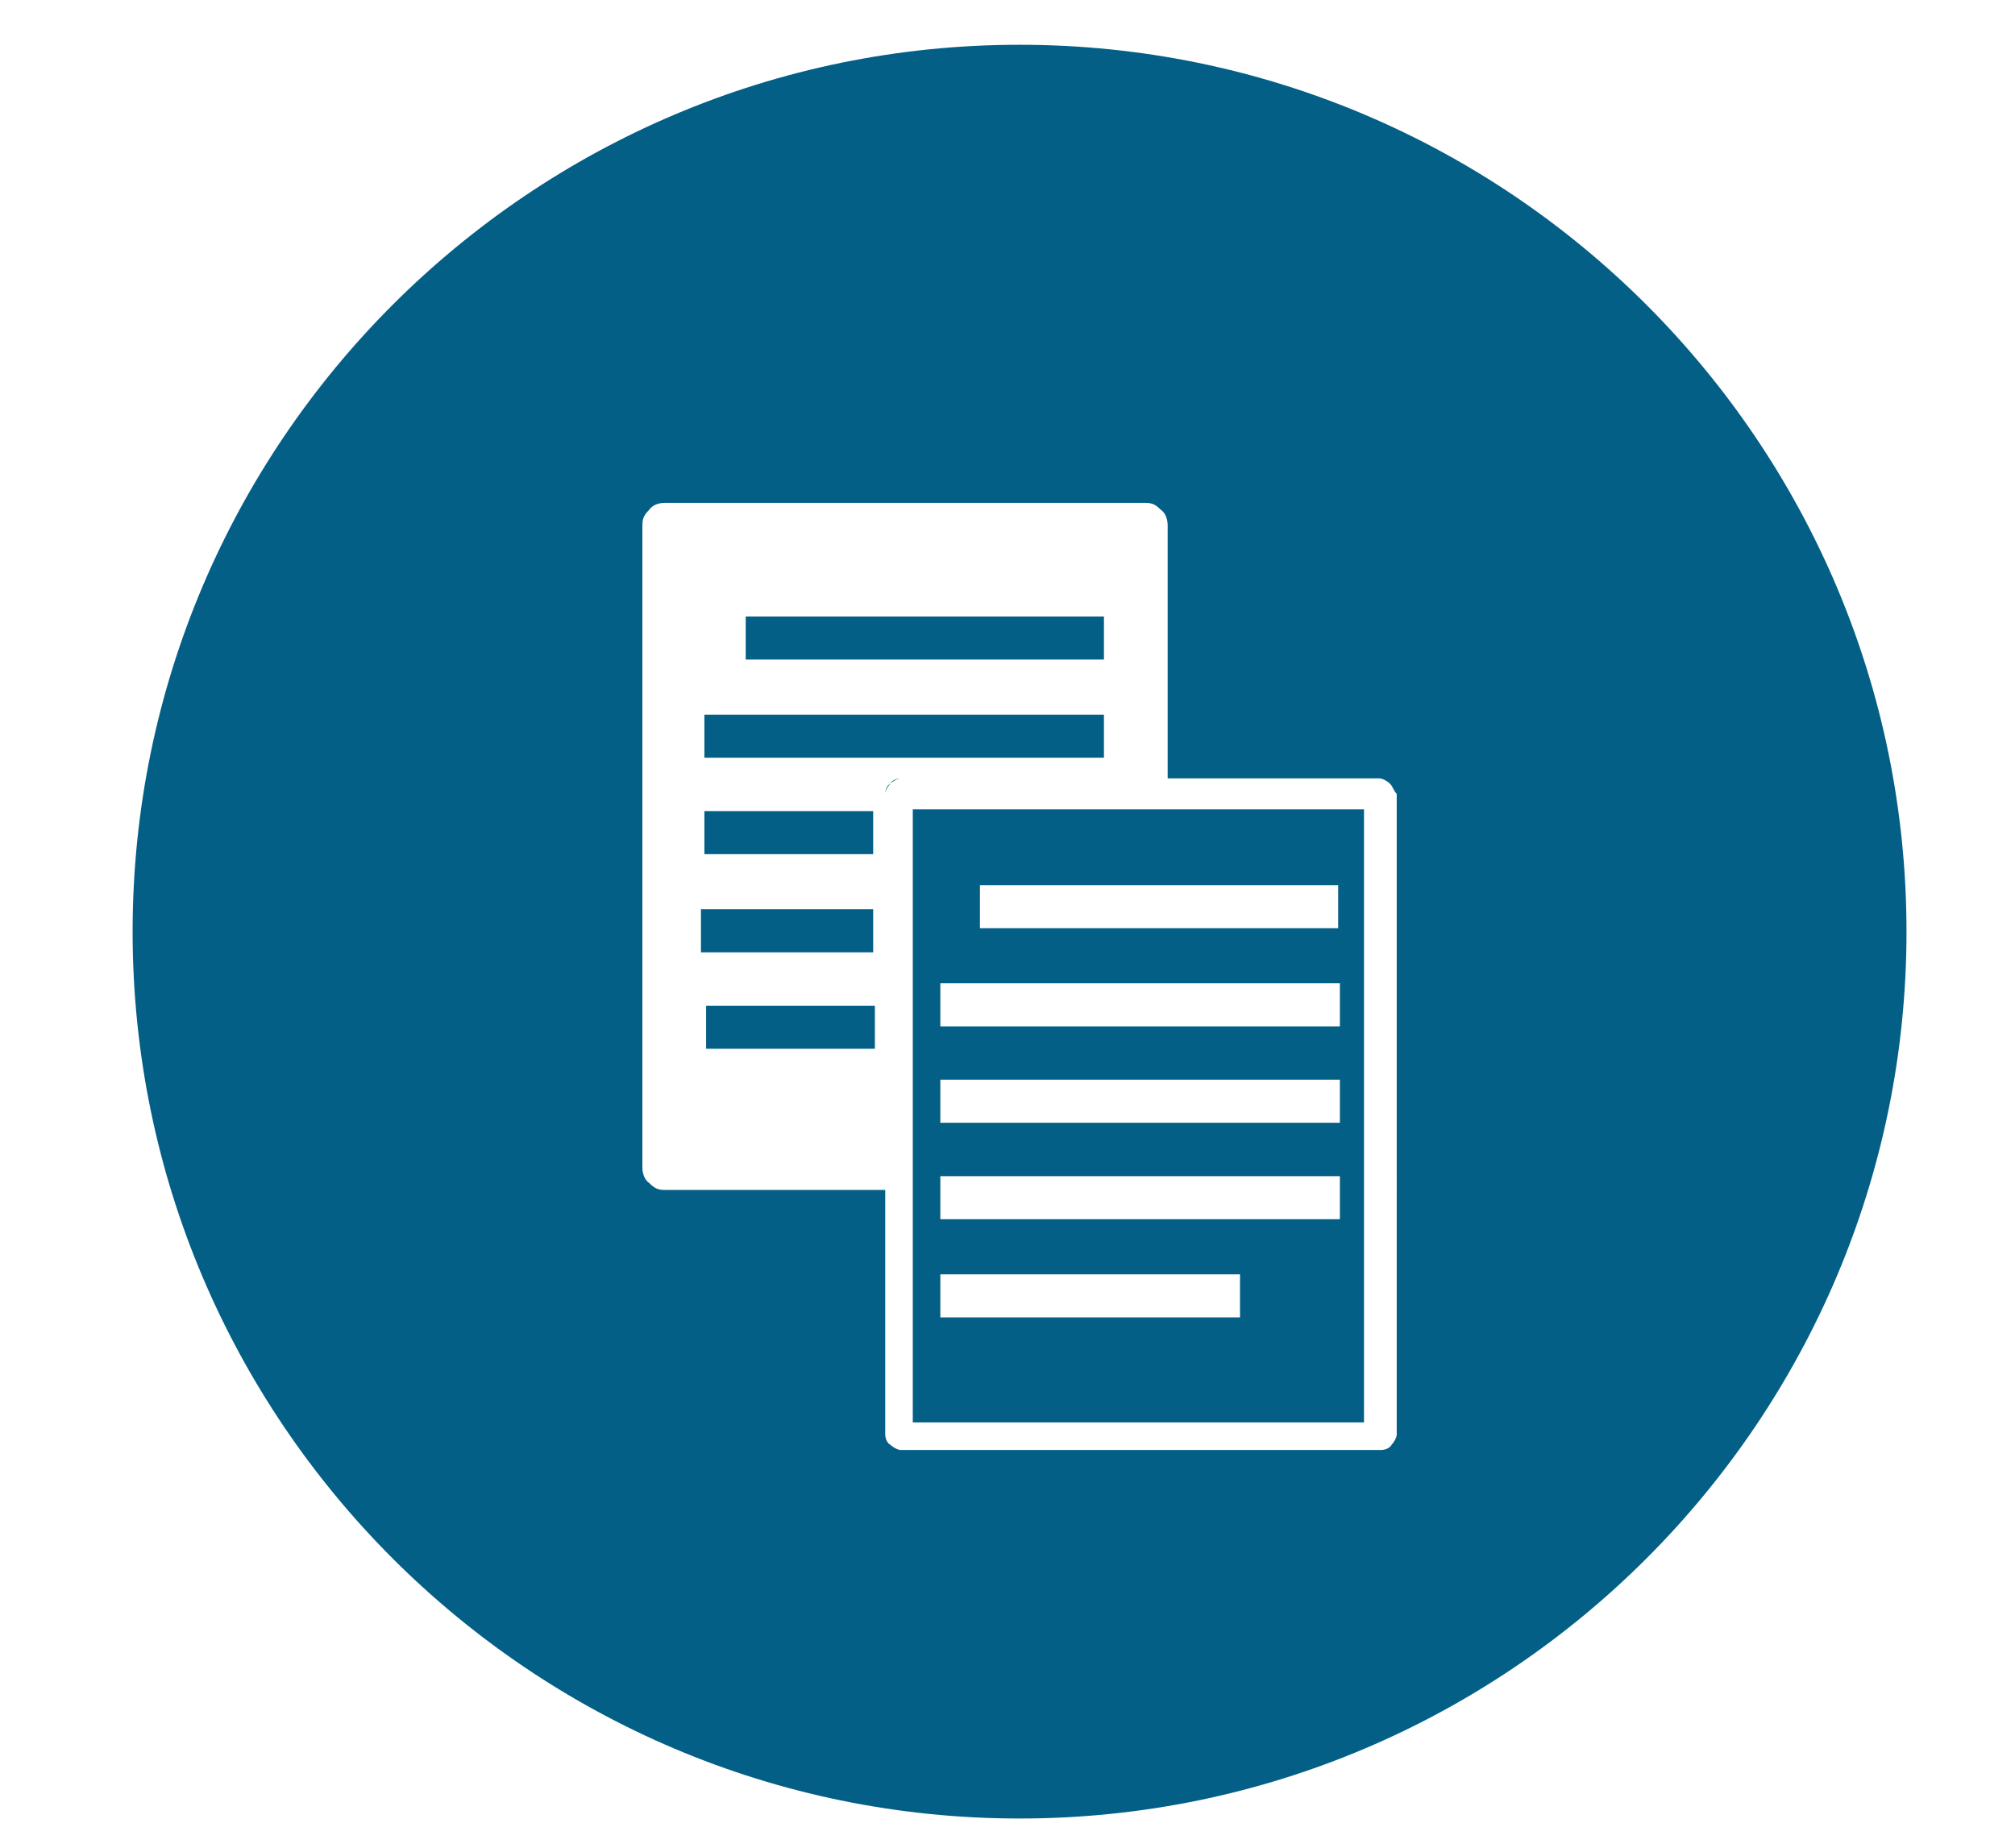 <?xml version="1.0" encoding="utf-8"?>
<!-- Generator: Adobe Illustrator 23.0.0, SVG Export Plug-In . SVG Version: 6.00 Build 0)  -->
<svg version="1.1" id="Capa_1" xmlns="http://www.w3.org/2000/svg" xmlns:xlink="http://www.w3.org/1999/xlink" x="0px" y="0px"
	 viewBox="0 0 117 107.3" style="enable-background:new 0 0 117 107.3;" xml:space="preserve">
<style type="text/css">
	.st0{fill:#035F86;}
</style>
<g>
	<rect x="40.7" y="52.8" class="st0" width="10" height="2.5"/>
	<rect x="41" y="58.4" class="st0" width="9.8" height="2.5"/>
	<polygon class="st0" points="64.1,41.5 40.9,41.5 40.9,44 64.1,44 	"/>
	<rect x="43.3" y="35.8" class="st0" width="20.8" height="2.5"/>
	<path class="st0" d="M51.4,46.1c0-0.2,0.2-0.5,0.3-0.6C51.5,45.6,51.4,45.9,51.4,46.1z"/>
	<rect x="40.9" y="47.1" class="st0" width="9.8" height="2.5"/>
	<path class="st0" d="M53,82.6h26.2V47H53V82.6z M56.9,51.4h20.8v2.5H56.9V51.4z M54.6,57.1h23.2v2.5H54.6V57.1z M54.6,62.7h23.2
		v2.5H54.6V62.7z M54.6,68.3h23.2v2.5H54.6V68.3z M54.6,74H72v2.5H54.6V74z"/>
	<path class="st0" d="M59.2,2.6C30.8,2.6,7.7,25.7,7.7,54.1s23.1,51.5,51.5,51.5s51.5-23.1,51.5-51.5S87.6,2.6,59.2,2.6z M81.1,83.3
		c0,0.2-0.2,0.5-0.3,0.6c-0.1,0.2-0.4,0.3-0.6,0.3H52.3c-0.2,0-0.5-0.2-0.6-0.3c-0.2-0.1-0.3-0.4-0.3-0.6V69.1H38.6
		c-0.4,0-0.6-0.1-0.9-0.4c-0.3-0.2-0.4-0.6-0.4-0.9V30.5c0-0.4,0.1-0.6,0.4-0.9c0.2-0.3,0.6-0.4,0.9-0.4h27.9c0.4,0,0.6,0.1,0.9,0.4
		c0.3,0.2,0.4,0.6,0.4,0.9v14.7h12.3c0.2,0,0.5,0.2,0.6,0.3c0.2,0.2,0.2,0.4,0.4,0.6C81.1,46.1,81.1,83.3,81.1,83.3z"/>
	<path class="st0" d="M51.7,45.5c0.1-0.1,0.4-0.3,0.6-0.3C52.1,45.2,51.8,45.3,51.7,45.5z"/>
</g>
</svg>
